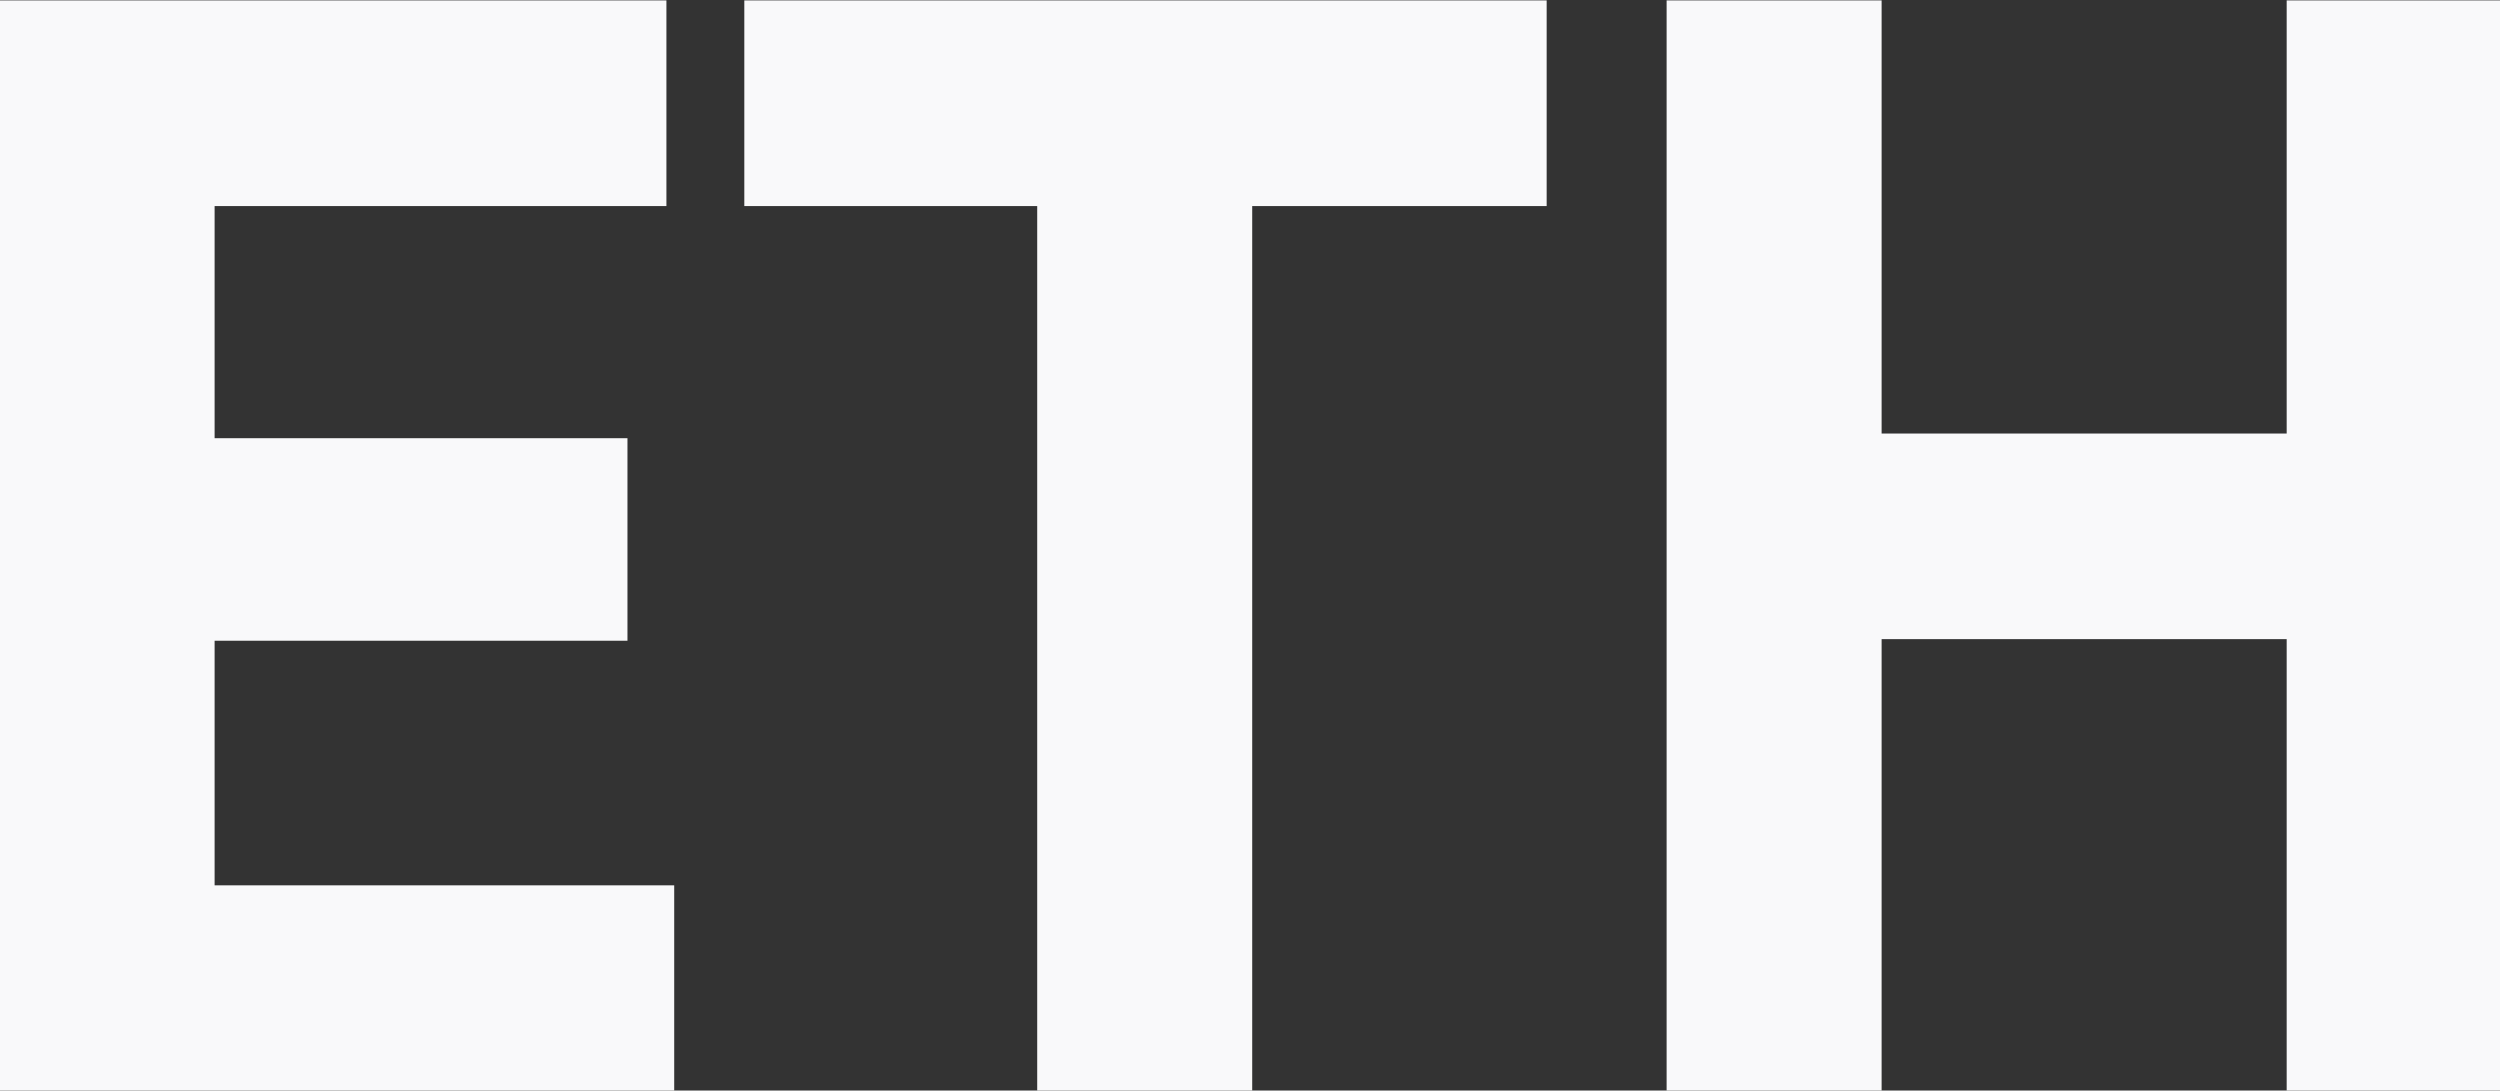 <svg xmlns="http://www.w3.org/2000/svg" width="64.187" height="28" viewBox="0 0 64.187 28">
  <rect x="0" y="0" width="64.187" height="28" fill="#333333" stroke="none"/>
  <defs>
    <style>
      .cls-1 {
        fill: #f9f9fa;
        fill-rule: evenodd;
      }
    </style>
  </defs>
  <path id="ETH" class="cls-1" d="M764.079,1726.95v-5.2h-10.6v-5.96h11.6v-5.28h-17.12v28h17.32v-5.28h-11.8v-6.28h10.6Zm3-11.16h7.52v22.72h5.52v-22.72h7.56v-5.28h-20.6v5.28Zm29.2,5.84v-11.12h-5.52v28h5.52v-11.6h10.4v11.6h5.48v-28h-5.48v11.12h-10.4Z" transform="translate(-747.969 -1710.5)"/>
</svg>
